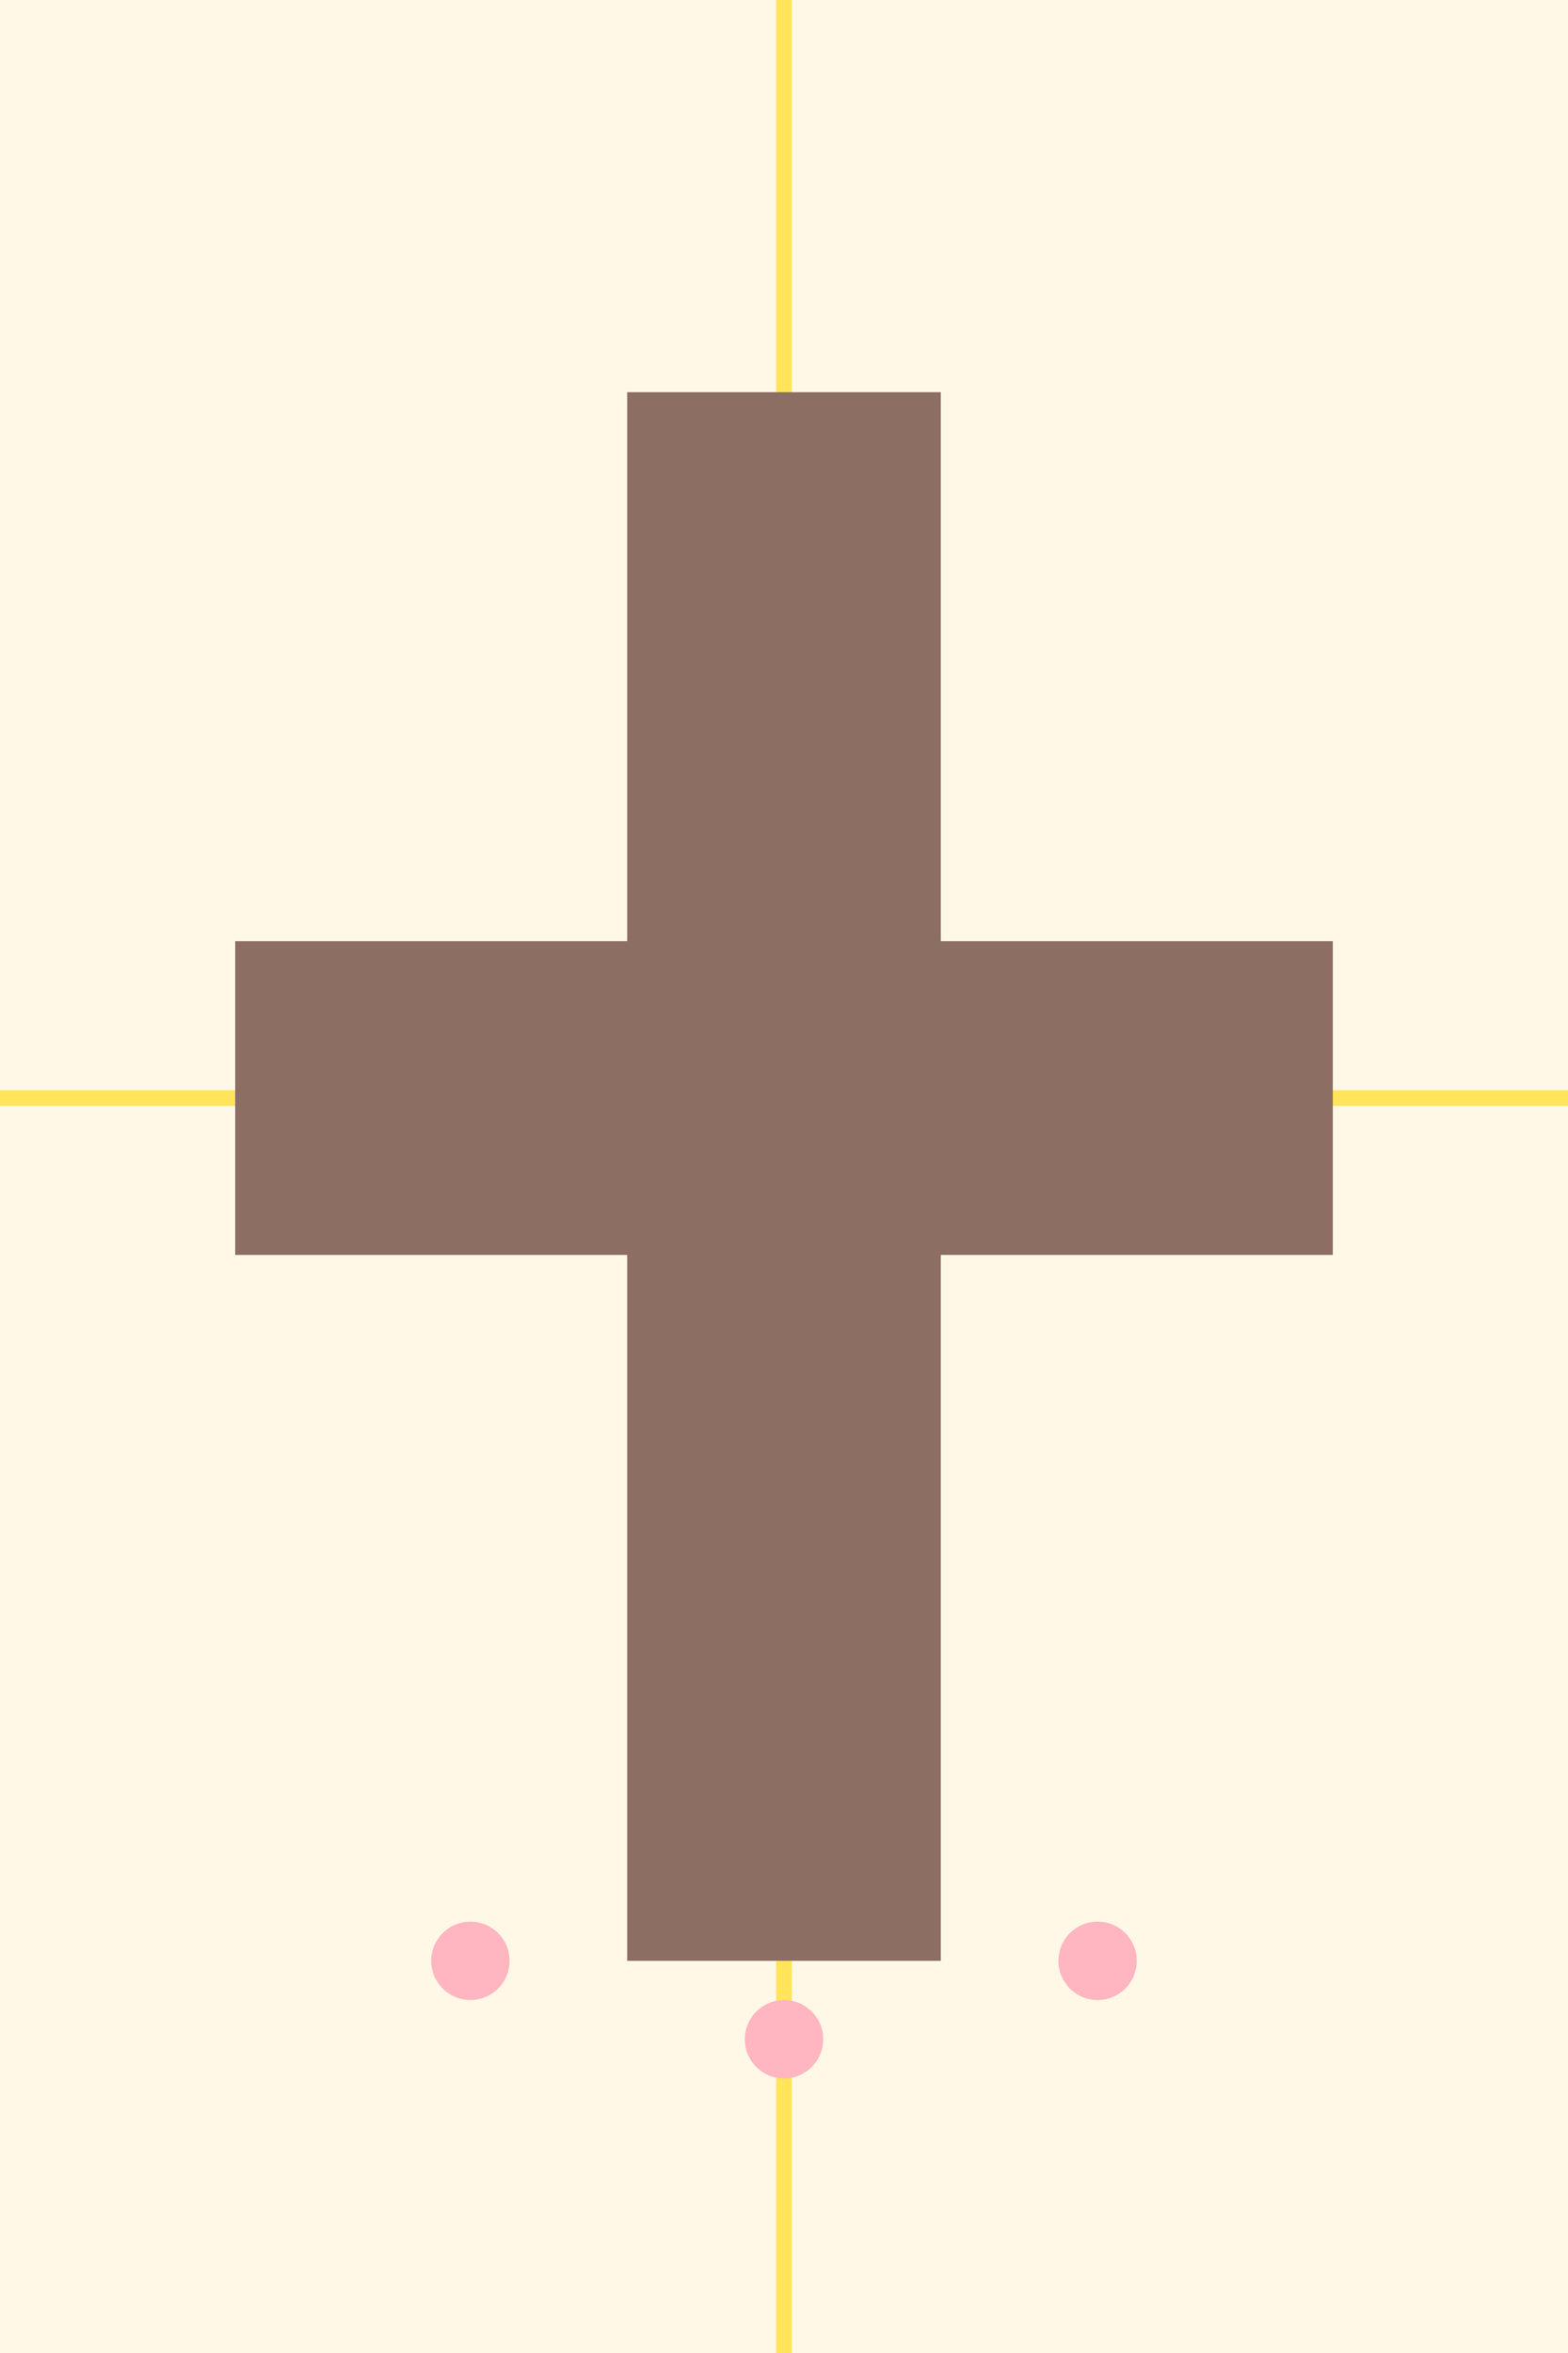 <?xml version="1.0" encoding="UTF-8"?>
<svg width="200" height="300" viewBox="0 0 200 300" xmlns="http://www.w3.org/2000/svg">
    <!-- Background -->
    <rect width="200" height="300" fill="#FFF8E7"/>
    
    <!-- Cross -->
    <rect x="80" y="50" width="40" height="200" fill="#8D6E63"/>
    <rect x="30" y="120" width="140" height="40" fill="#8D6E63"/>
    
    <!-- Light rays -->
    <g stroke="#FFD700" stroke-width="2" opacity="0.6">
        <line x1="100" y1="0" x2="100" y2="50"/>
        <line x1="100" y1="250" x2="100" y2="300"/>
        <line x1="0" y1="140" x2="30" y2="140"/>
        <line x1="170" y1="140" x2="200" y2="140"/>
    </g>
    
    <!-- Flowers at base -->
    <g fill="#FFB6C1">
        <circle cx="60" cy="250" r="5"/>
        <circle cx="100" cy="260" r="5"/>
        <circle cx="140" cy="250" r="5"/>
    </g>
</svg> 